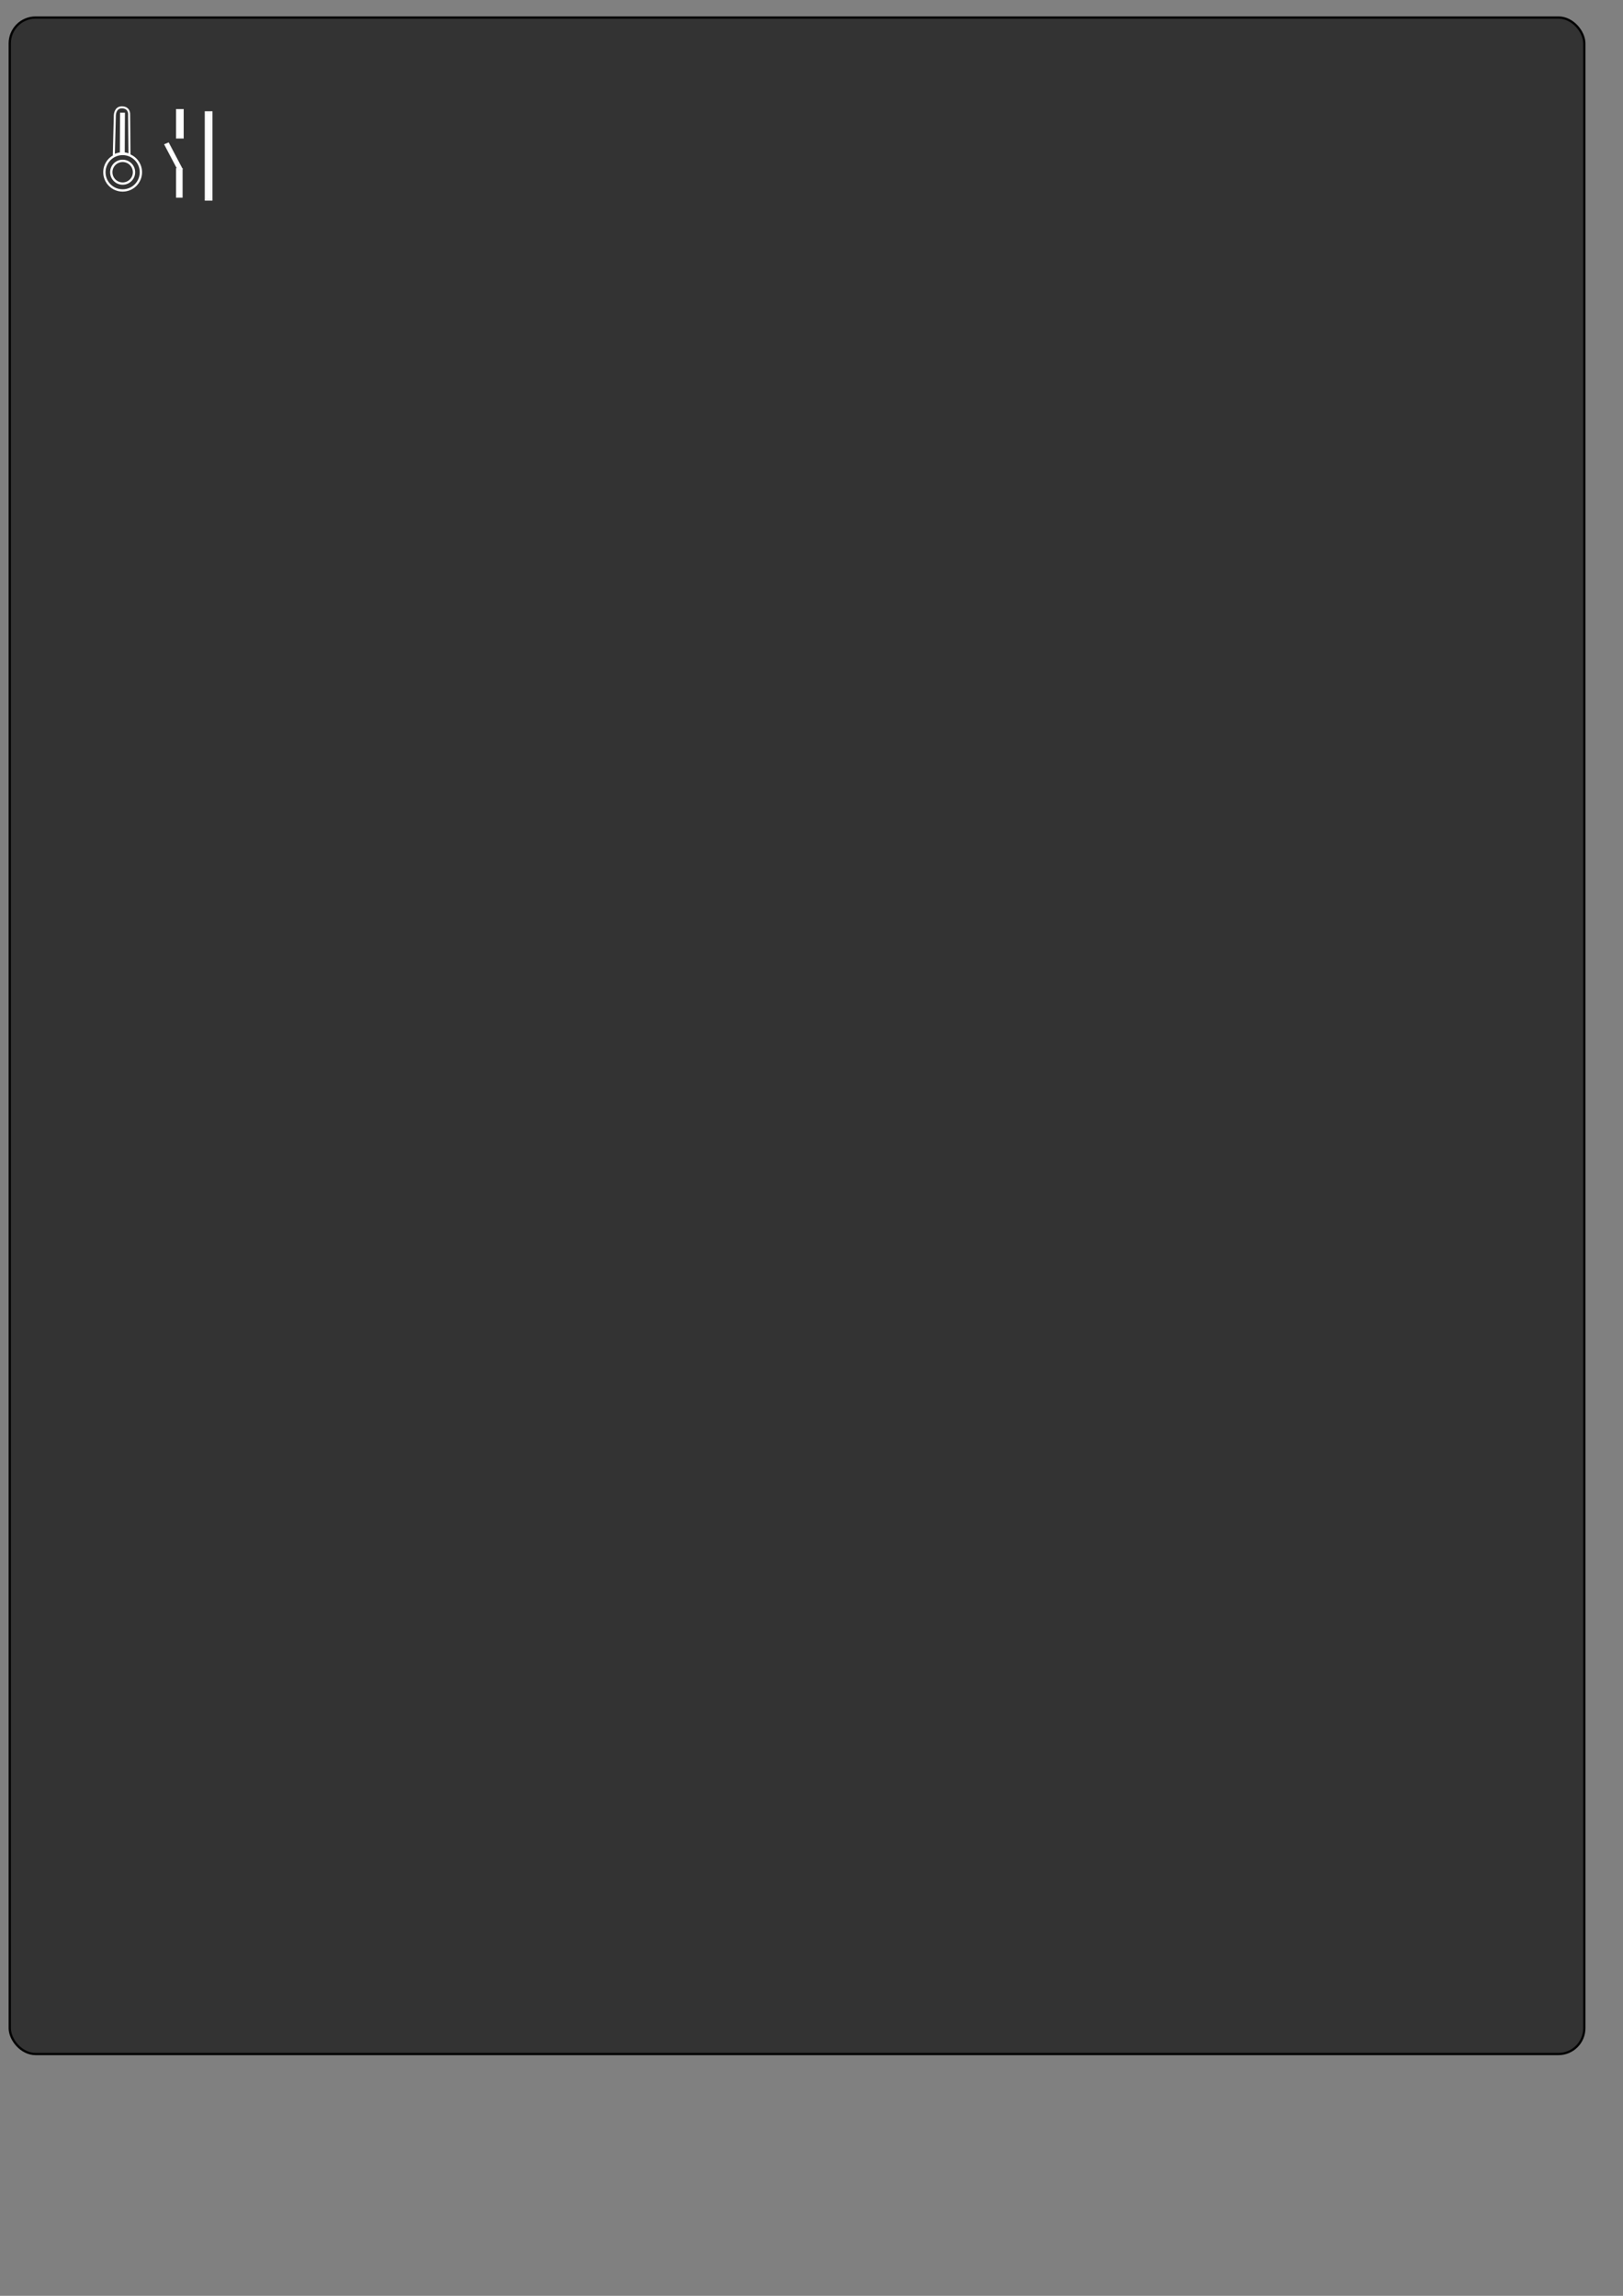 <?xml version="1.0" encoding="UTF-8" standalone="no"?>
<!-- Created with Inkscape (http://www.inkscape.org/) -->

<svg
   xmlns:dc="http://purl.org/dc/elements/1.1/"
   xmlns:cc="http://creativecommons.org/ns#"
   xmlns:rdf="http://www.w3.org/1999/02/22-rdf-syntax-ns#"
   xmlns:svg="http://www.w3.org/2000/svg"
   xmlns="http://www.w3.org/2000/svg"
   xmlns:sodipodi="http://sodipodi.sourceforge.net/DTD/sodipodi-0.dtd"
   xmlns:inkscape="http://www.inkscape.org/namespaces/inkscape"
   width="210mm"
   height="297mm"
   viewBox="0 0 210 297"
   version="1.1"
   id="svg8"
   inkscape:version="0.92.4 (5da689c313, 2019-01-14)"
   sodipodi:docname="ikony.svg">
  <rect x="0" y="0" width="210" height="297" fill="#808080" stroke="none"/>
  <defs
     id="defs2" />
  <sodipodi:namedview
     id="base"
     pagecolor="#ffffff"
     bordercolor="#666666"
     borderopacity="1.0"
     inkscape:pageopacity="0.0"
     inkscape:pageshadow="2"
     inkscape:zoom="11.2"
     inkscape:cx="92.724515"
     inkscape:cy="1056.4471"
     inkscape:document-units="mm"
     inkscape:current-layer="layer1"
     showgrid="false"
     inkscape:window-width="1280"
     inkscape:window-height="961"
     inkscape:window-x="1272"
     inkscape:window-y="-8"
     inkscape:window-maximized="1" />
  <g
     inkscape:label="Vrstva 1"
     inkscape:groupmode="layer"
     id="layer1">
    <rect
       style="opacity:1;fill:#333333;fill-opacity:1;stroke:#040404;stroke-width:0.3;stroke-miterlimit:4;stroke-dasharray:none;stroke-opacity:1"
       id="rect4518"
       width="203.729"
       height="263.449"
       x="1.264"
       y="2.27"
       ry="3.341" />
    <g
       id="g4532"
       inkscape:export-xdpi="75.825386"
       inkscape:export-ydpi="75.825386">
      <circle
         r="2.362"
         cy="22.28"
         cx="15.869"
         id="path4520"
         style="opacity:1;fill:none;fill-opacity:1;stroke:#ffffff;stroke-width:0.3;stroke-miterlimit:4;stroke-dasharray:none;stroke-opacity:1" />
      <path
         sodipodi:nodetypes="ccscccc"
         inkscape:connector-curvature="0"
         id="path4522"
         d="M 14.726,20.103 14.859,14.903 c 0,0 0.023,-1.018 0.898,-1.016 1.039,0.003 0.95,0.937 0.95,0.937 l 0.05,5.208 c -0.655,-0.315 -1.334,-0.261 -2.032,0.071 z"
         style="fill:none;stroke:#ffffff;stroke-width:0.265px;stroke-linecap:butt;stroke-linejoin:miter;stroke-opacity:1" />
      <circle
         r="1.47"
         cy="22.28"
         cx="15.869"
         id="path4524"
         style="opacity:1;fill:none;fill-opacity:1;stroke:#ffffff;stroke-width:0.3;stroke-miterlimit:4;stroke-dasharray:none;stroke-opacity:1" />
      <path
         sodipodi:nodetypes="cc"
         inkscape:connector-curvature="0"
         id="path4526"
         d="m 15.825,19.865 0.024,-5.287"
         style="fill:none;stroke:#ffffff;stroke-width:0.631px;stroke-linecap:butt;stroke-linejoin:miter;stroke-opacity:1" />
    </g>
    <rect
       style="opacity:1;fill:#ffffff;fill-opacity:1;stroke:#f8f8f8;stroke-width:0.291;stroke-miterlimit:4;stroke-dasharray:none;stroke-opacity:1"
       id="rect4536"
       width="0.708"
       height="11.275"
       x="26.638"
       y="14.538"
       ry="0"
       inkscape:export-xdpi="70.272041"
       inkscape:export-ydpi="70.272041" />
    <g
       id="g4592"
       transform="translate(-4.41,0.2)"
       inkscape:export-xdpi="70.890244"
       inkscape:export-ydpi="70.890244">
      <rect
         ry="0"
         y="21.64"
         x="27.27"
         height="3.652"
         width="0.688"
         id="rect4536-0"
         style="opacity:1;fill:#ffffff;fill-opacity:1;stroke:#f8f8f8;stroke-width:0.163;stroke-miterlimit:4;stroke-dasharray:none;stroke-opacity:1" />
      <rect
         ry="0"
         y="13.997"
         x="27.277"
         height="3.638"
         width="0.815"
         id="rect4536-4-0"
         style="opacity:1;fill:#ffffff;fill-opacity:1;stroke:#f8f8f8;stroke-width:0.177;stroke-miterlimit:4;stroke-dasharray:none;stroke-opacity:1" />
      <rect
         transform="matrix(0.924,-0.381,0.466,0.885,0,0)"
         ry="0"
         y="27.029"
         x="14.224"
         height="3.76"
         width="0.505"
         id="rect4536-2-8"
         style="opacity:1;fill:#ffffff;fill-opacity:1;stroke:#f8f8f8;stroke-width:0.142;stroke-miterlimit:4;stroke-dasharray:none;stroke-opacity:1" />
    </g>
  </g>
</svg>
